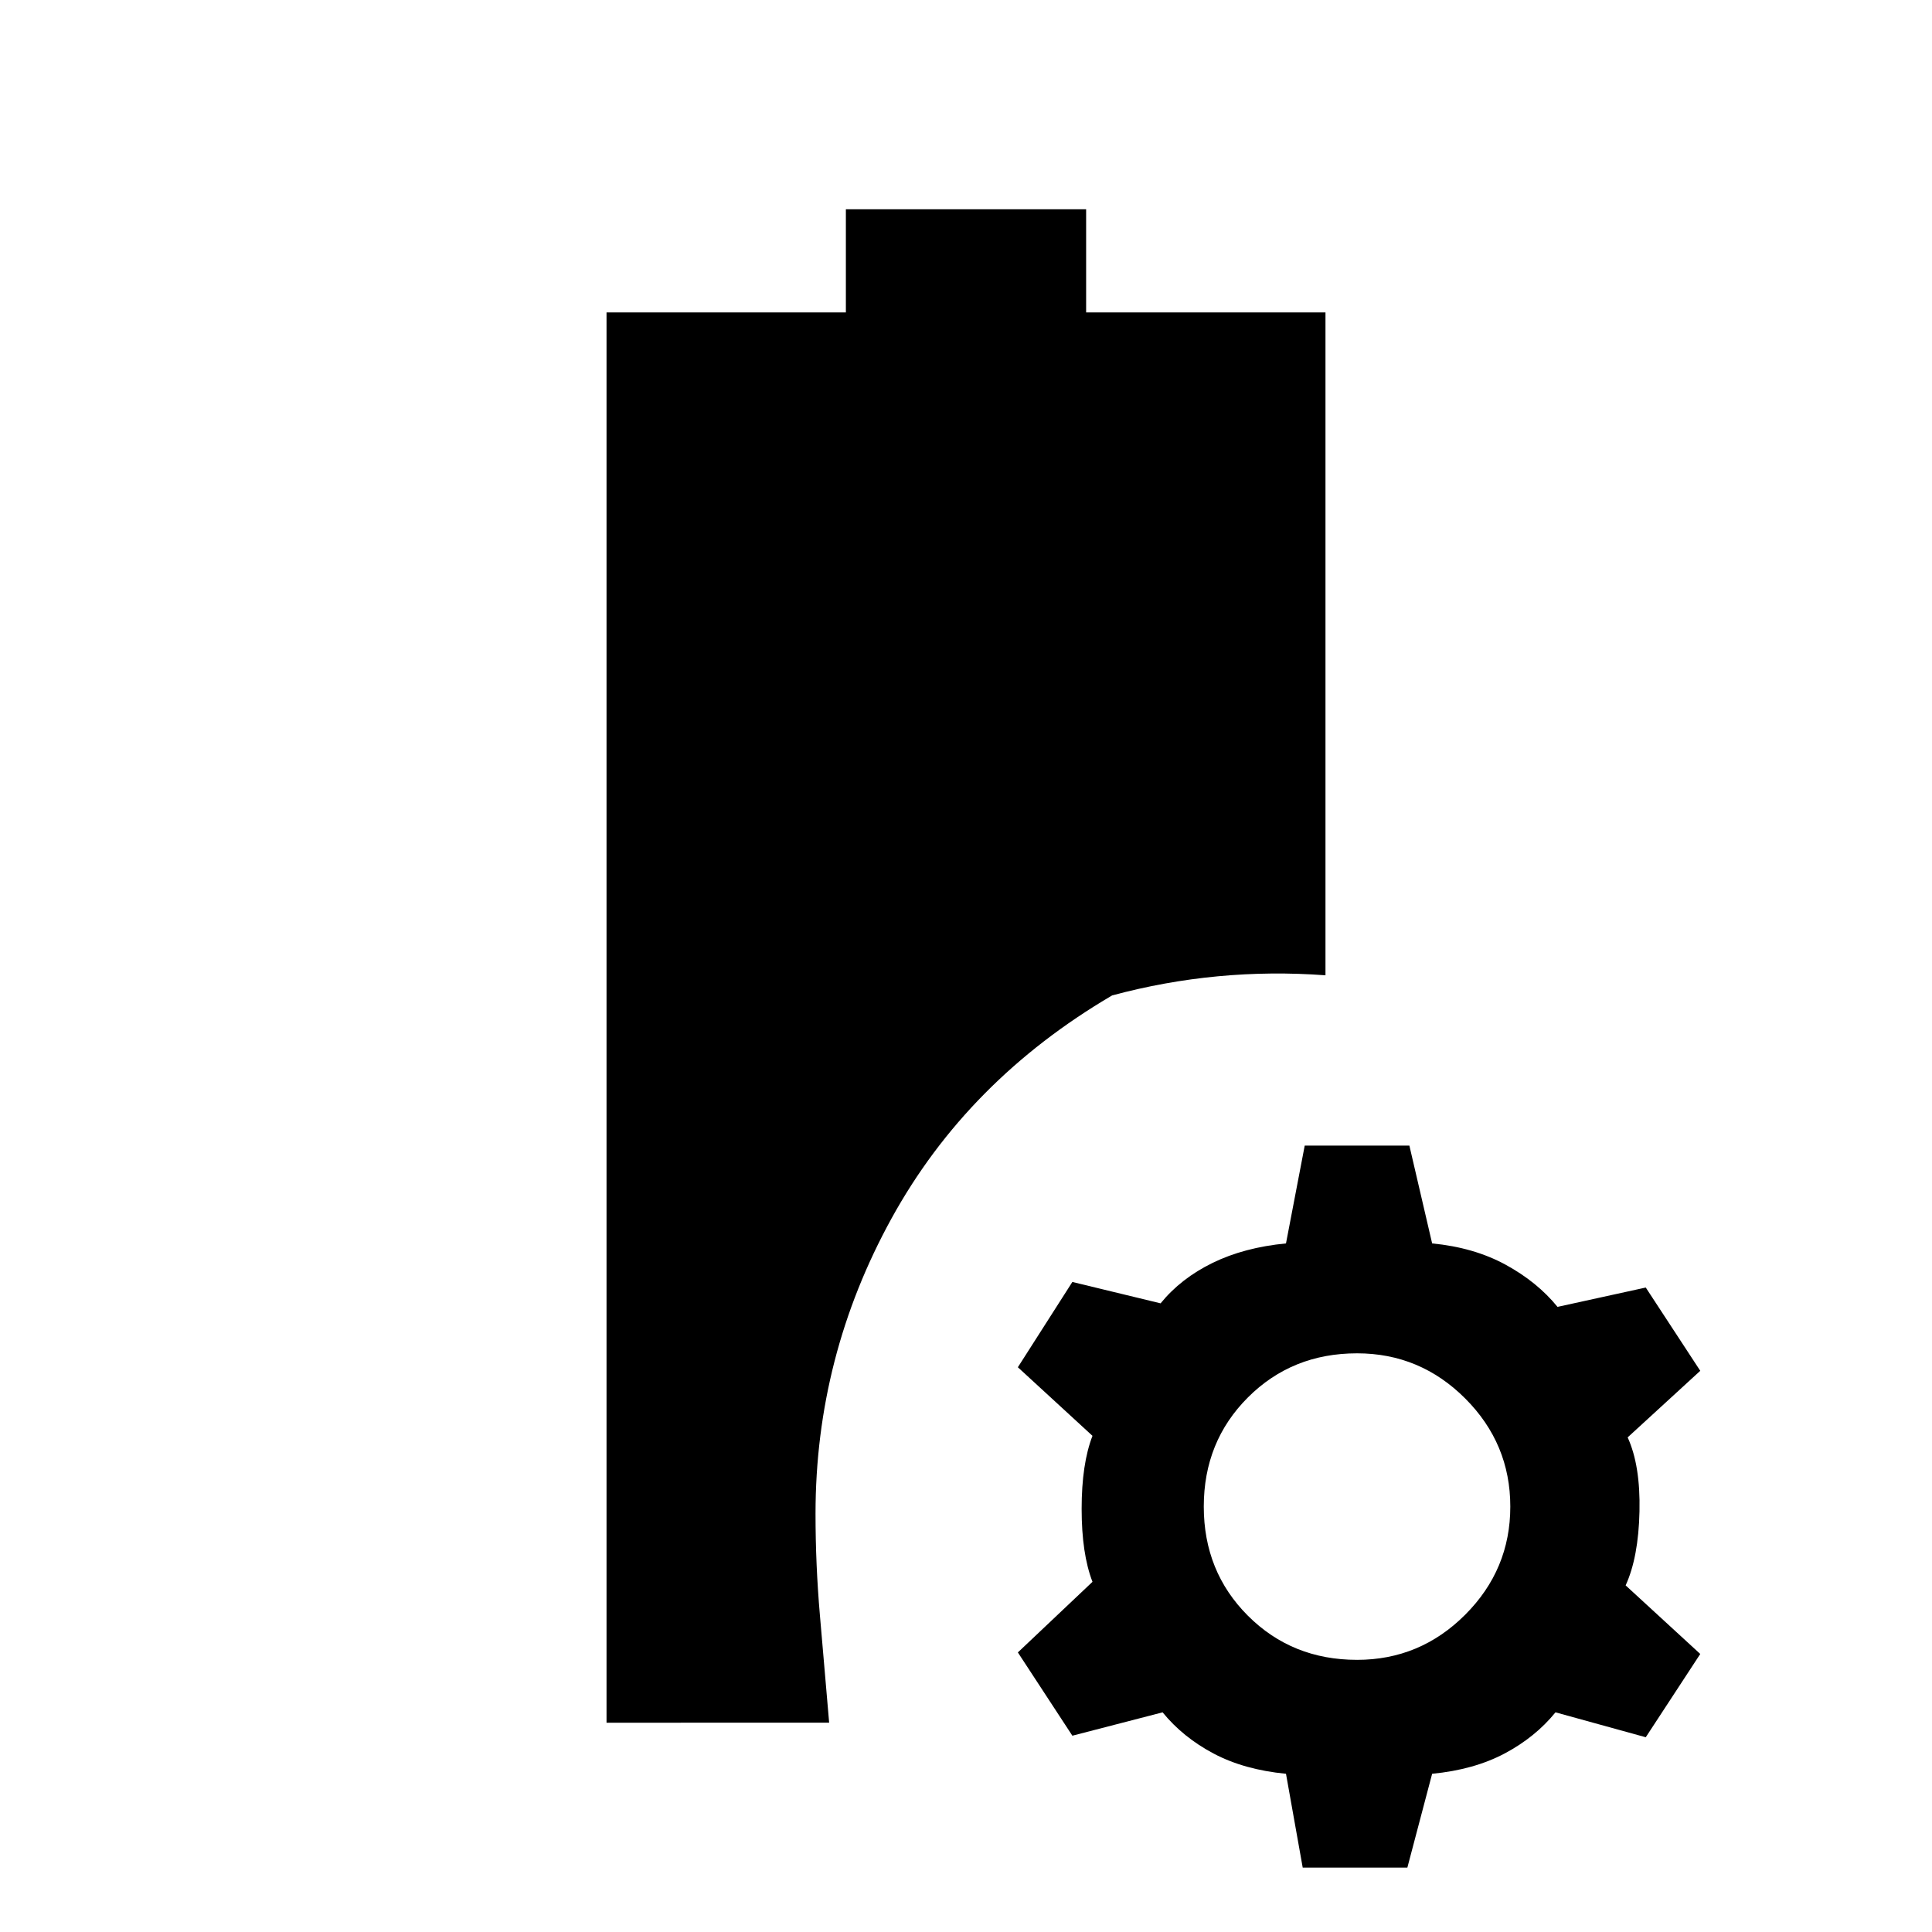 <svg xmlns="http://www.w3.org/2000/svg" height="20" viewBox="0 -960 960 960" width="20"><path d="M301.38-104v-700.77h118.93V-856h119.38v51.23h118.93v329.39q-27-2-53.5.5t-52.5 9.5Q480.77-423.23 443-354.58q-37.77 68.66-37.77 146.73 0 25.39 2.19 50.58 2.2 25.19 4.58 53.27H301.38Zm345.93 72L639-78.62q-20.77-2-36-10.07-15.23-8.08-25.31-20.46l-44.84 11.61-27.08-41.38L542.85-174q-5.39-13.92-5.39-36.27t5.39-36.27l-37.08-34.08L532.85-323l43.84 10.62q10.08-12.39 25.81-20.08 15.73-7.69 36.5-9.69l9.31-48.62h52l11.31 48.62q20.76 2 36.5 10.57 15.73 8.58 25.8 20.96l43.85-9.61 27.08 41.38-36.08 33.08q6.38 13.92 5.88 36.77t-6.88 36.77l37.08 34.08-27.08 41.38-44.85-12.38q-10.07 12.38-25.3 20.46-15.24 8.07-36 10.07L699.31-32h-52Zm27-103.23q31.31 0 53.73-22.42 22.42-22.43 22.42-53.73 0-31.31-22.42-53.74-22.42-22.42-53.73-22.42-32.31 0-54.23 21.92-21.93 21.93-21.93 54.24 0 32.3 21.93 54.23 21.92 21.92 54.23 21.92Z"/></svg>